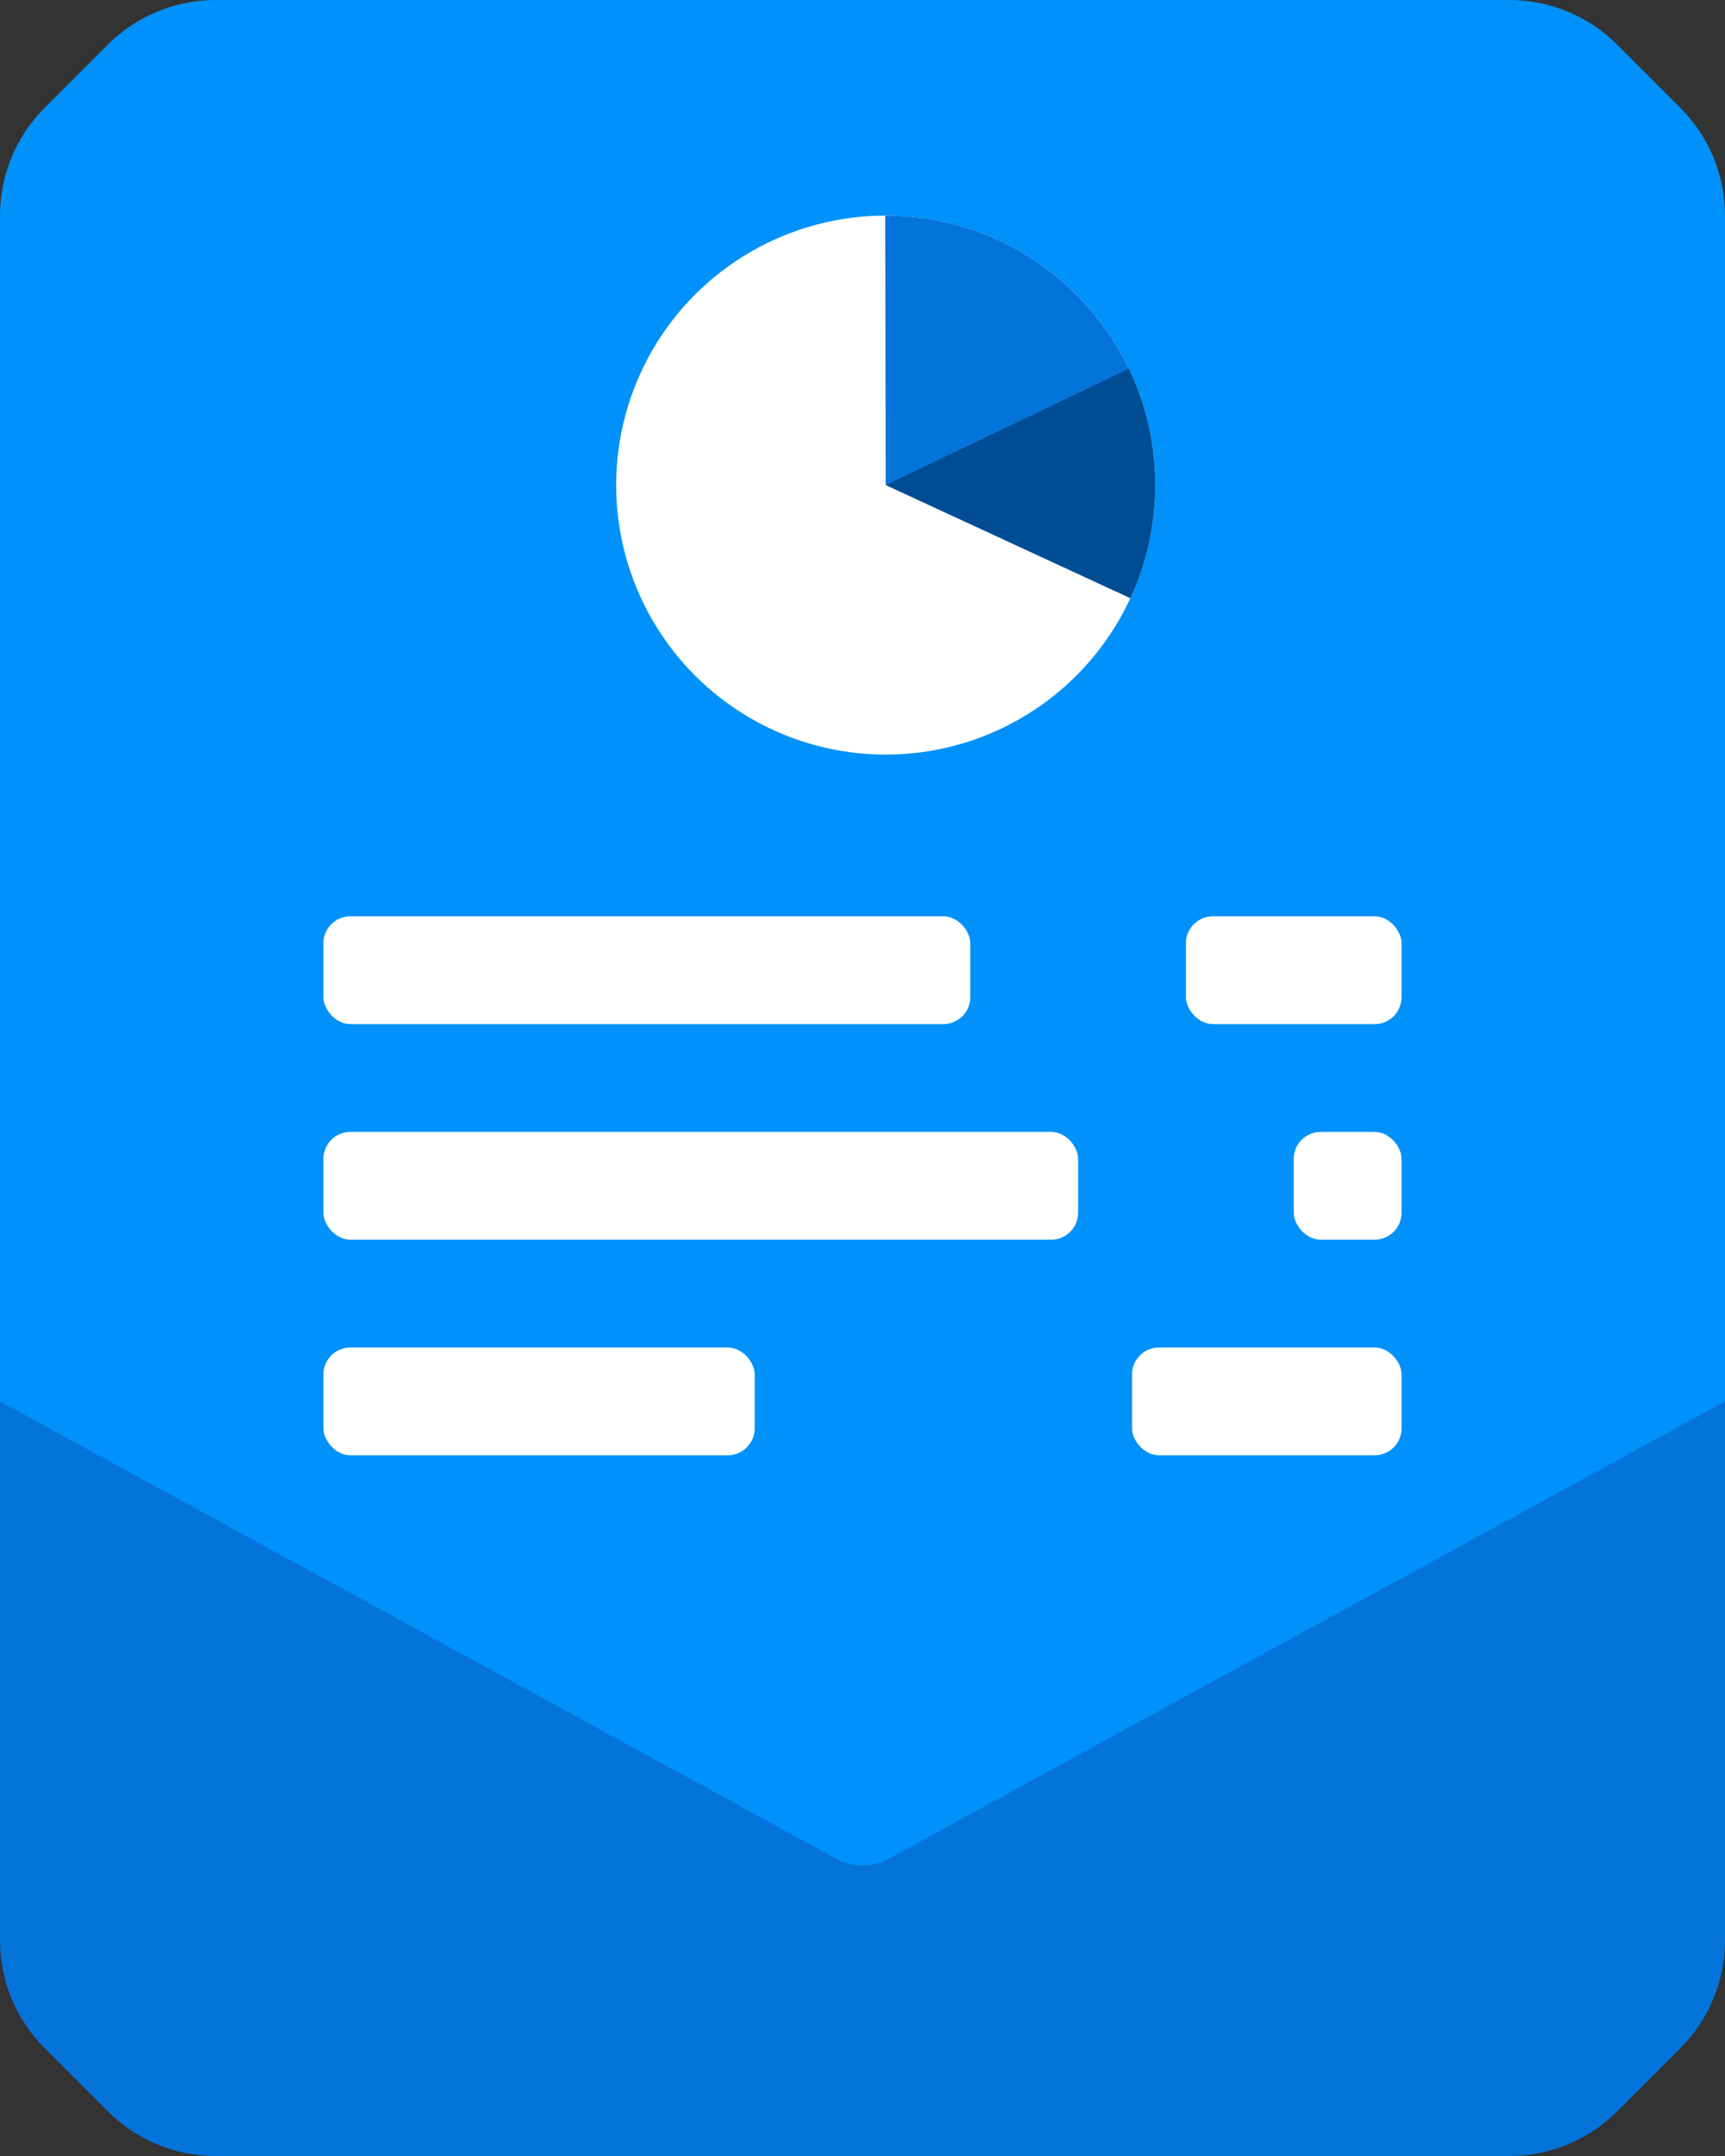 <?xml version="1.0" encoding="UTF-8"?>
<svg width="64px" height="80px" viewBox="0 0 64 80" version="1.1" xmlns="http://www.w3.org/2000/svg" xmlns:xlink="http://www.w3.org/1999/xlink">
    <rect x="0" y="0" width="64" height="80" fill="#333333" stroke="none"/>
    <!-- Generator: Sketch 53.2 (72643) - https://sketchapp.com -->
    <title>Group</title>
    <desc>Created with Sketch.</desc>
    <g id="Page-1" stroke="none" stroke-width="1" fill="none" fill-rule="evenodd">
        <g id="dsfff/1-copy-28" transform="translate(-58, -38)" fill-rule="nonzero">
            <g id="Group" transform="translate(58, 38)">
                <g id="Group-2" transform="translate(-0, 0)">
                    <polygon id="Combined-Shape" fill="#004D94" points="32 24 64 52 2.84217094e-14 52"></polygon>
                    <path d="M56,71 L8,71 C6.5,71 5.061,70.404 4,69.343 L1.657,67 C0.596,65.939 2.13162821e-14,64.5 2.13162821e-14,63 L2.80664381e-13,17 L32,-1.77635684e-13 L64,17 L64,63 C64,64.5 63.404,65.939 62.343,67 L60,69.343 C58.939,70.404 57.5,71 56,71 Z" id="Combined-Shape-Copy" fill="#0091FA" transform="translate(32, 35.5) scale(1, -1) translate(-32, -35.5) "></path>
                    <path d="M0,72 L0,52 L31.04,68.975 C31.638,69.302 32.362,69.302 32.96,68.975 L64,52 L64,75 L64,72 C64,73.5 63.404,74.939 62.343,76 L60,78.343 C58.939,79.404 57.5,80 56,80 L8,80 C6.5,80 5.061,79.404 4,78.343 L1.657,76 C0.596,74.939 2.84217094e-14,73.5 2.84217094e-14,72 Z" id="Combined-Shape" fill="#0574DA"></path>
                    <rect id="Rectangle-Copy-2" fill="#FFFFFF" x="12" y="34" width="24" height="4" rx="1"></rect>
                    <rect id="Rectangle-Copy-3" fill="#FFFFFF" x="12" y="42" width="28" height="4" rx="1"></rect>
                    <rect id="Rectangle-Copy-5" fill="#FFFFFF" x="44" y="34" width="8" height="4" rx="1"></rect>
                    <rect id="Rectangle-Copy-6" fill="#FFFFFF" x="48" y="42" width="4" height="4" rx="1"></rect>
                    <rect id="Rectangle-Copy-8" fill="#FFFFFF" x="12" y="50" width="16" height="4" rx="1"></rect>
                    <rect id="Rectangle-Copy-7" fill="#FFFFFF" x="42" y="50" width="10" height="4" rx="1"></rect>
                    <circle id="Oval" fill="#FFFFFF" cx="32.861" cy="18" r="10"></circle>
                    <path d="M32.844,8 L32.861,8 C37.015,8 40.579,10.534 42.089,14.141 L32.861,18 L32.844,8 L32.844,8 Z" id="Path" fill="#0574DA"></path>
                    <path d="M41.883,13.683 C42.51,14.99 42.861,16.454 42.861,18 C42.861,19.499 42.531,20.921 41.939,22.198 L32.861,18 L41.883,13.683 L41.883,13.683 Z" id="Path" fill="#004D94"></path>
                </g>
            </g>
        </g>
    </g>
</svg>